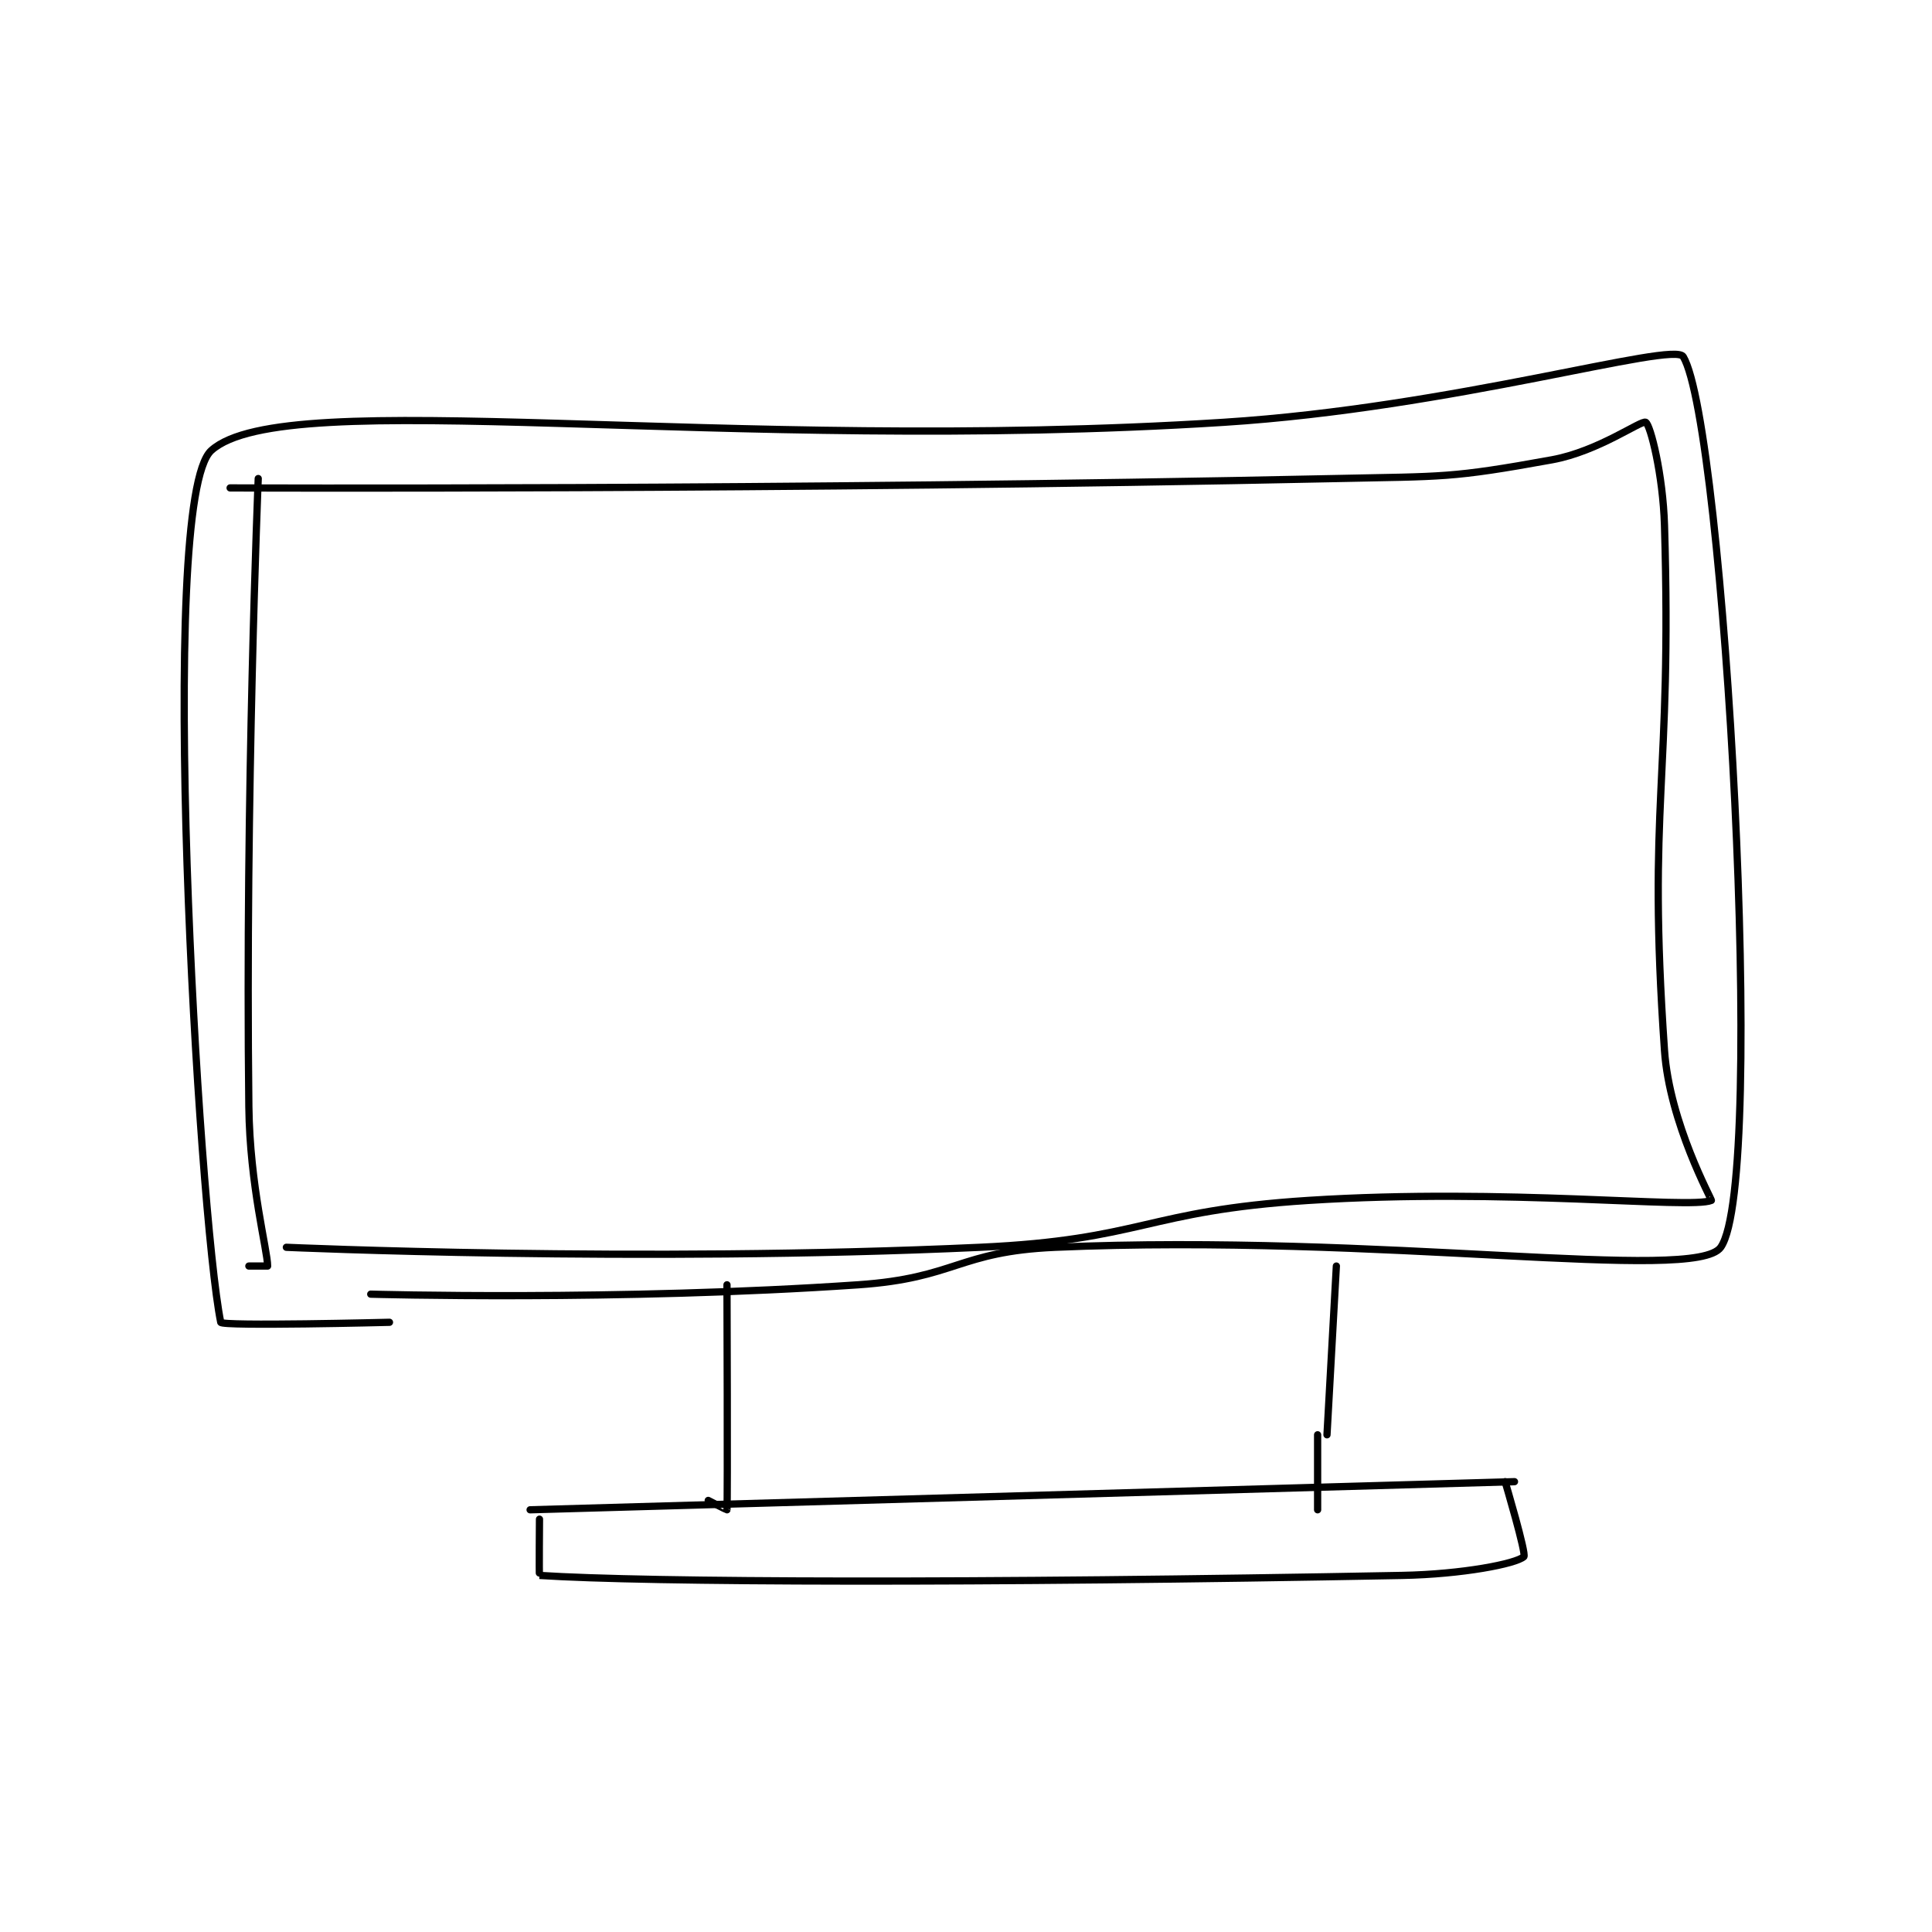 <?xml version="1.0" encoding="utf-8"?>
<!DOCTYPE svg PUBLIC "-//W3C//DTD SVG 1.1//EN" "http://www.w3.org/Graphics/SVG/1.1/DTD/svg11.dtd">
<svg viewBox="0 0 800 800" preserveAspectRatio="xMinYMin meet" xmlns="http://www.w3.org/2000/svg" version="1.1">
<g fill="none" stroke="black" stroke-linecap="round" stroke-linejoin="round" stroke-width="0.773">
<g transform="translate(87.52,147.687) scale(3.882) translate(-188,-197.133)">
<path id="0" d="M205 297.133 C205 297.133 231.455 297.883 257 296.133 C267.437 295.418 267.619 292.585 278 292.133 C312.81 290.62 346.295 295.969 349 292.133 C353.98 285.072 349.362 204.376 345 197.133 C343.992 195.459 320.463 202.575 296 204.133 C242.473 207.543 195.929 200.019 188 207.133 C182.095 212.431 186.666 288.708 189 300.133 C189.092 300.584 207 300.133 207 300.133 "/>
<path id="1" d="M243 296.133 C243 296.133 243.079 319.224 243 320.133 C242.997 320.165 241 319.133 241 319.133 "/>
<path id="2" d="M308 294.133 L307 312.133 "/>
<path id="3" d="M222 320.133 L327 317.133 "/>
<path id="4" d="M306 312.133 L306 320.133 "/>
<path id="5" d="M223 321.133 C223 321.133 222.951 327.13 223 327.133 C234.451 327.88 269.55 327.999 315 327.133 C321.441 327.011 327.164 325.893 328 325.133 C328.297 324.863 326 317.133 326 317.133 "/>
<path id="6" d="M193 210.133 C193 210.133 191.605 243.935 192 277.133 C192.1 285.57 194 292.476 194 294.133 C194 294.133 192 294.133 192 294.133 "/>
<path id="7" d="M196 292.133 C196 292.133 233.448 293.81 270 292.133 C287.401 291.335 287.588 288.25 305 287.133 C326.197 285.774 345.752 288.08 348 287.133 C348.091 287.095 343.539 278.902 343 271.133 C341.152 244.522 343.822 242.659 343 215.133 C342.838 209.697 341.503 204.427 341 204.133 C340.542 203.866 335.972 207.229 331 208.133 C320.171 210.102 319.481 209.889 308 210.133 C249.196 211.385 190 211.133 190 211.133 "/>
</g>
</g>
</svg>
